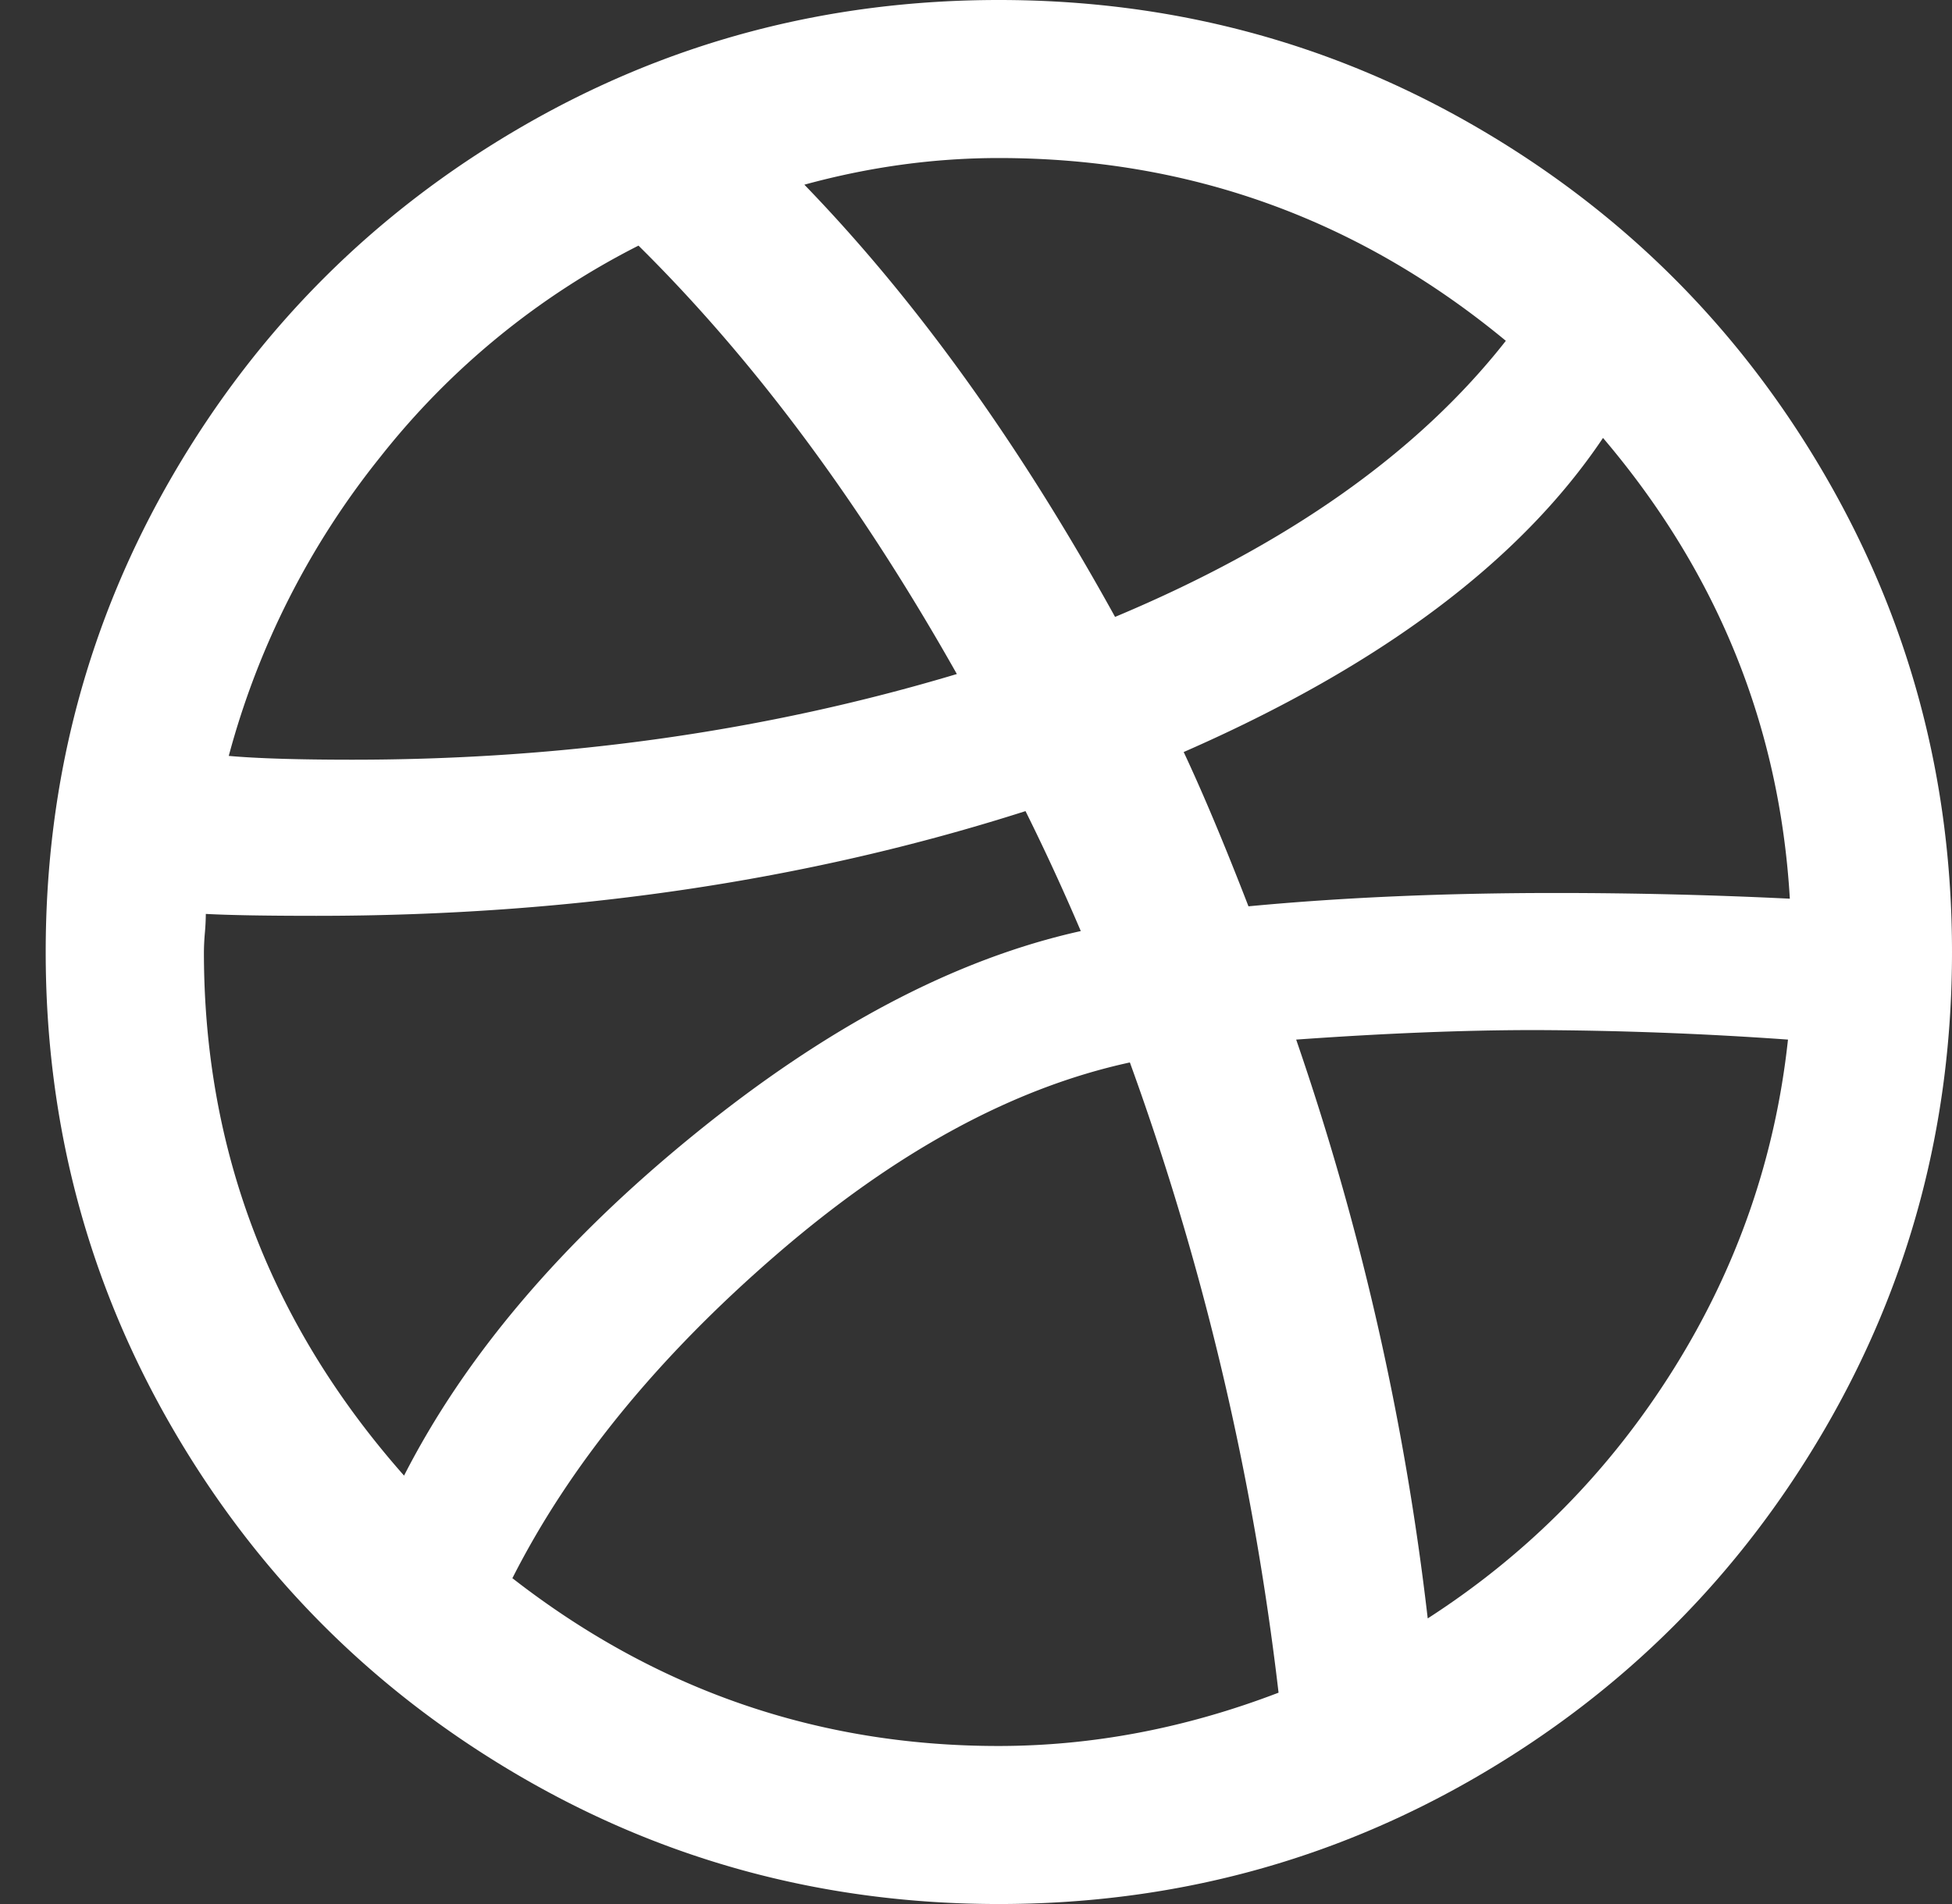 <svg xmlns="http://www.w3.org/2000/svg" width="41" height="40"><rect width="100%" height="100%" fill="#333333" stroke="none"/><path d="M.96 20c0-3.627.894-6.973 2.683-10.04S7.86 4.467 10.93 2.68 17.35 0 20.98 0s6.98.893 10.05 2.68 5.5 4.213 7.287 7.28S41 16.373 41 20s-.894 6.973-2.683 10.04-4.217 5.493-7.287 7.28S24.61 40 20.98 40s-6.98-.893-10.05-2.68-5.5-4.213-7.287-7.28S.96 23.627.96 20zm3.323 0c0 4.16 1.4 7.827 4.204 11 1.28-2.507 3.3-4.893 6.086-7.16s5.485-3.693 8.128-4.28a47.52 47.52 0 0 0-1.161-2.52c-4.59 1.467-9.556 2.2-14.895 2.2-1.04 0-1.815-.013-2.322-.04a4.95 4.95 0 0 1-.02.4 4.97 4.97 0 0 0-.02.4zm.52-4.12c.587.053 1.455.08 2.603.08 4.458 0 8.69-.6 12.692-1.8-2.03-3.6-4.258-6.6-6.687-9A16.25 16.25 0 0 0 7.988 9.6a17.07 17.07 0 0 0-3.183 6.28zm5.966 17.28c3.016 2.347 6.42 3.52 10.2 3.52 1.975 0 3.937-.373 5.886-1.12-.534-4.56-1.575-8.973-3.123-13.24-2.456.533-4.93 1.88-7.427 4.04s-4.344 4.427-5.545 6.8zm6.126-29.28c2.35 2.427 4.524 5.453 6.526 9.08 3.63-1.52 6.366-3.453 8.208-5.8-3.096-2.56-6.647-3.84-10.65-3.84-1.36 0-2.723.187-4.084.56zm7.968 11.92c.4.853.854 1.933 1.36 3.24 1.975-.187 4.124-.28 6.446-.28 1.655 0 3.297.04 4.925.12-.214-3.627-1.52-6.853-3.924-9.68-1.735 2.587-4.67 4.787-8.81 6.6zm2.362 6.04c1.36 3.947 2.282 8 2.763 12.16 2.11-1.36 3.83-3.107 5.165-5.24s2.135-4.44 2.402-6.92a78.58 78.58 0 0 0-5.325-.2c-1.468 0-3.136.067-5.005.2z" fill="#fff" fill-rule="nonzero"/></svg>